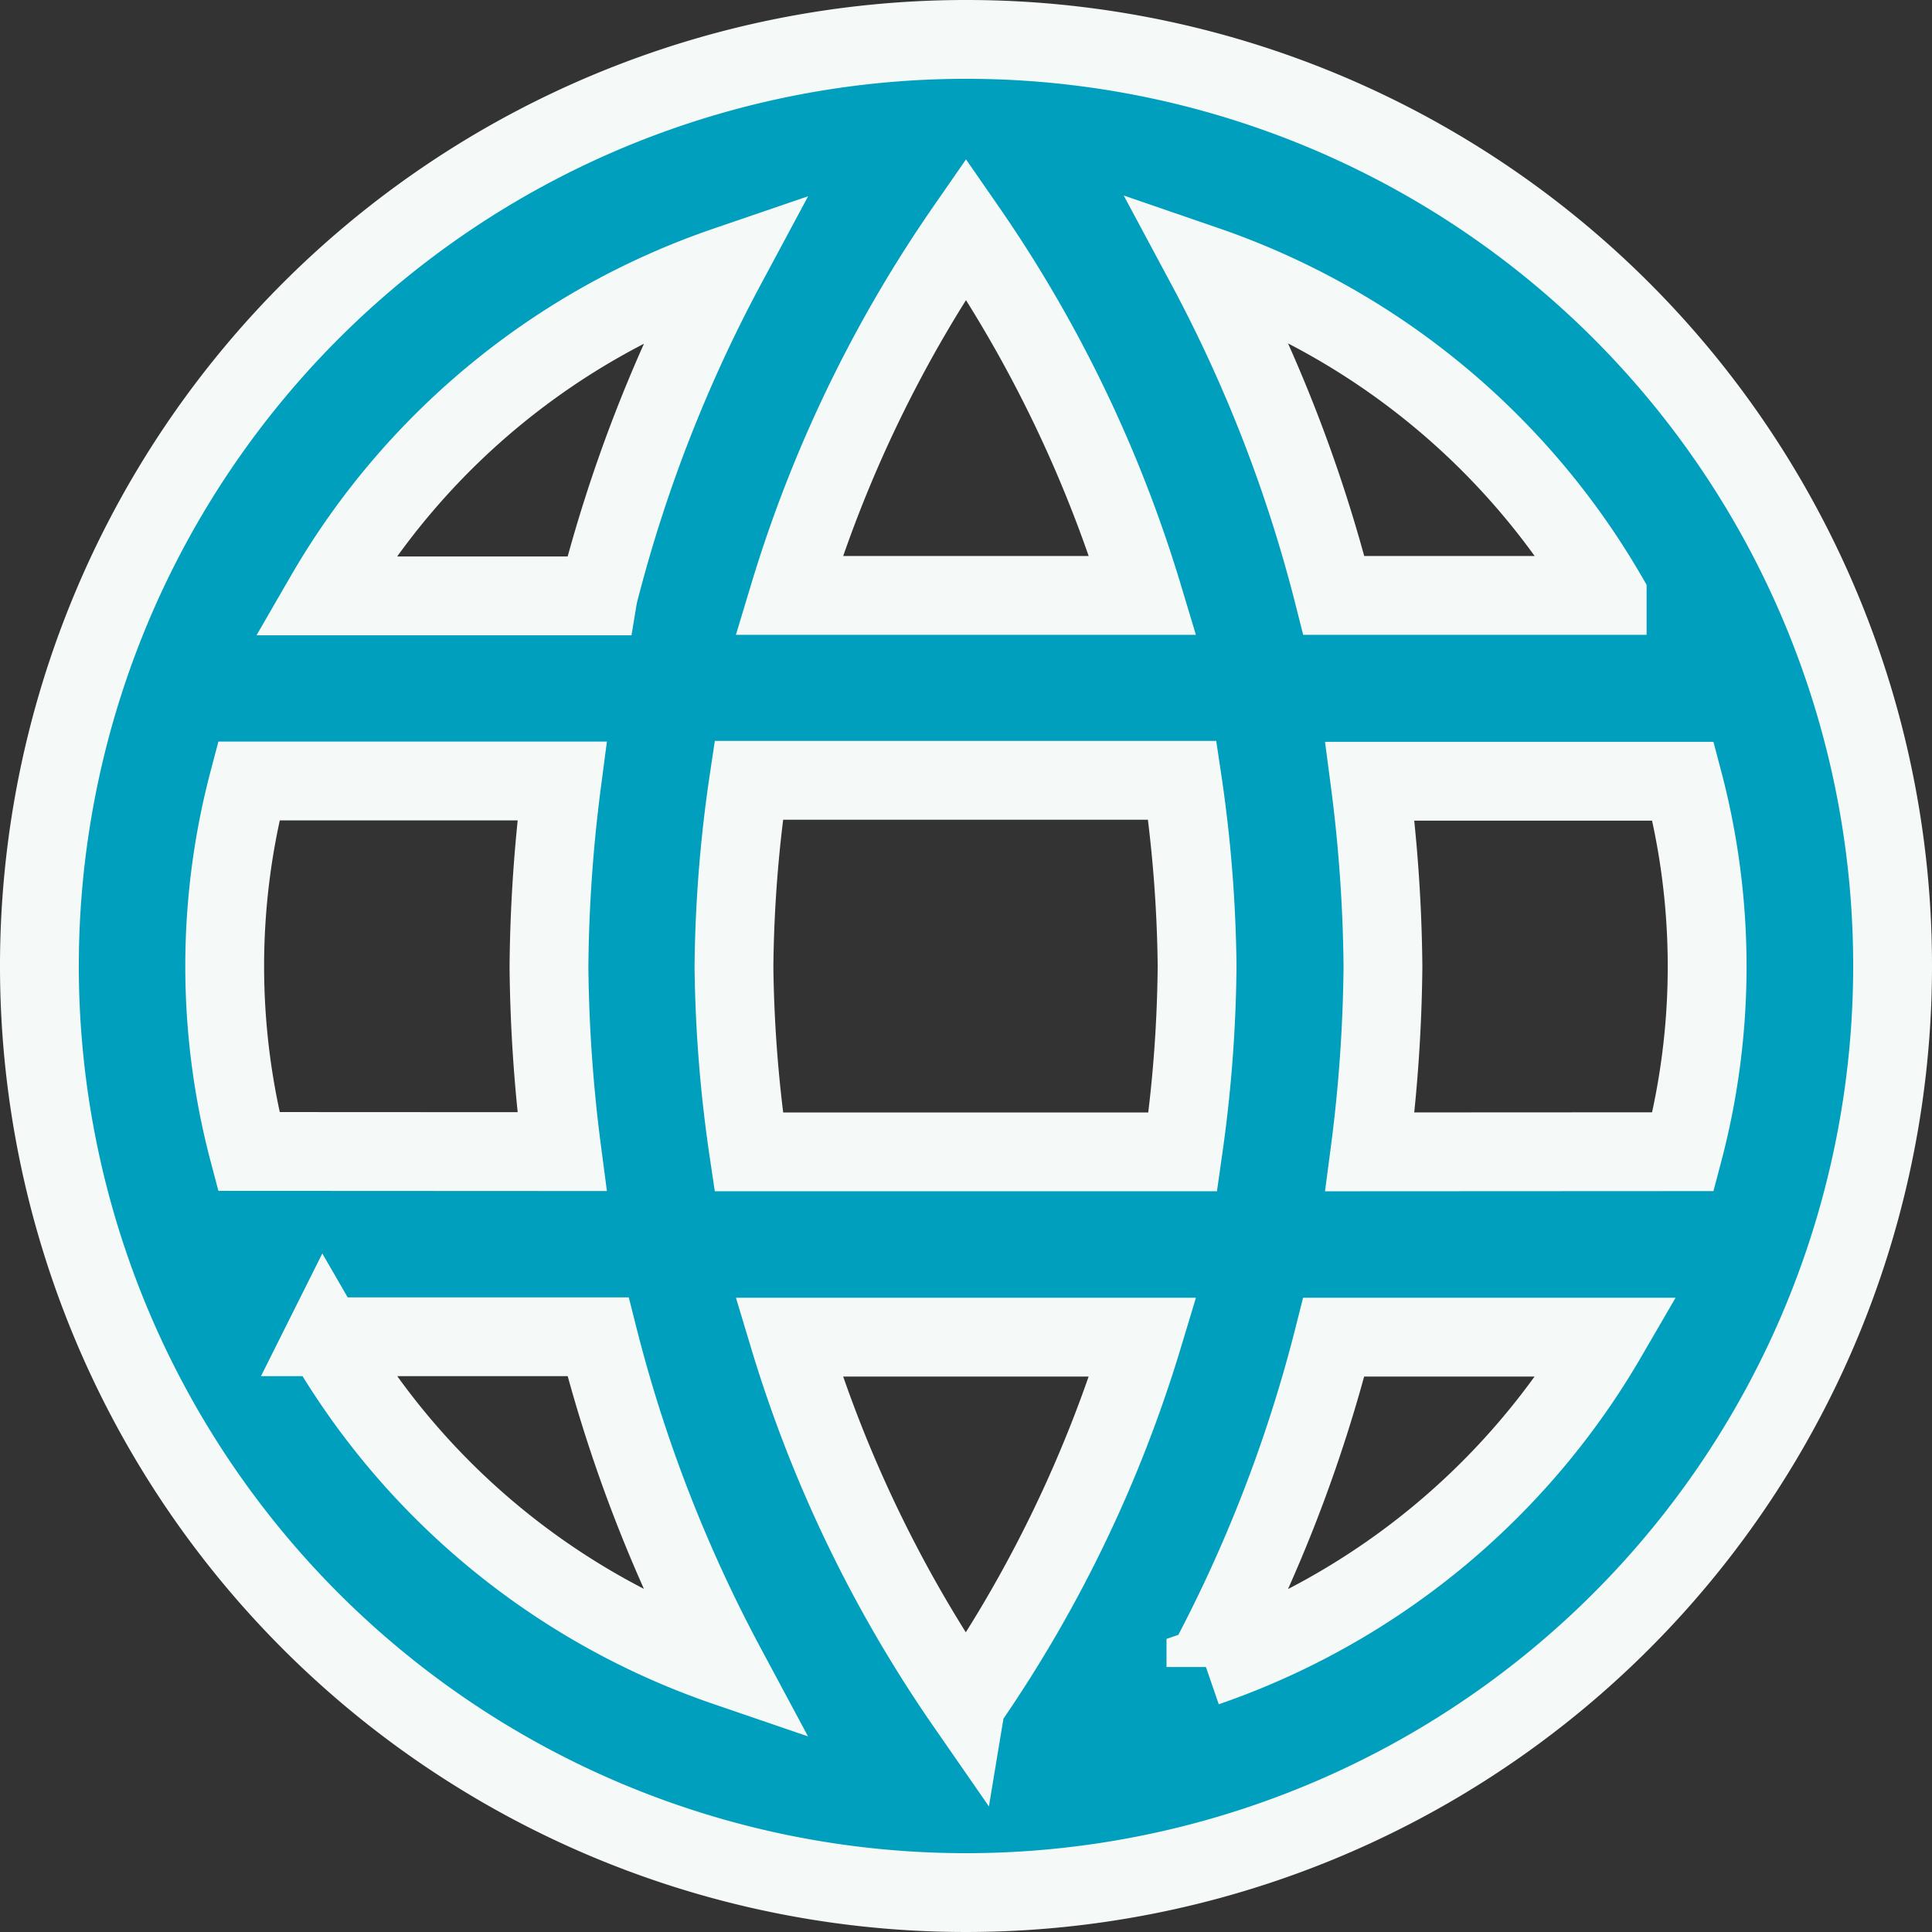 <svg xmlns="http://www.w3.org/2000/svg" width="24.512" height="24.512" viewBox="0 0 24.512 24.512">
  <rect x="0" y="0" width="24.512" height="24.512" fill="#333333" stroke="none"/>
  <path id="Icon_material-language" data-name="Icon material-language" d="M14.744,3A11.756,11.756,0,1,0,26.512,14.756,11.75,11.75,0,0,0,14.744,3Zm8.147,7.054H19.423A18.4,18.4,0,0,0,17.8,5.868,9.44,9.44,0,0,1,22.891,10.054ZM14.756,5.4A16.56,16.56,0,0,1,17,10.054H12.51A16.56,16.56,0,0,1,14.756,5.4Zm-9.1,11.709a9.2,9.2,0,0,1,0-4.7H9.63a19.415,19.415,0,0,0-.165,2.351,19.415,19.415,0,0,0,.165,2.351Zm.964,2.351h3.468a18.4,18.4,0,0,0,1.622,4.185A9.389,9.389,0,0,1,6.621,19.458Zm3.468-9.4H6.621a9.389,9.389,0,0,1,5.09-4.185A18.4,18.4,0,0,0,10.089,10.054Zm4.667,14.06a16.56,16.56,0,0,1-2.245-4.655H17A16.56,16.56,0,0,1,14.756,24.114Zm2.751-7.006H12a17.3,17.3,0,0,1-.188-2.351A17.146,17.146,0,0,1,12,12.4h5.5a17.146,17.146,0,0,1,.188,2.351A17.3,17.3,0,0,1,17.507,17.107Zm.294,6.536a18.4,18.4,0,0,0,1.622-4.185h3.468a9.44,9.44,0,0,1-5.09,4.185Zm2.081-6.536a19.415,19.415,0,0,0,.165-2.351,19.415,19.415,0,0,0-.165-2.351h3.973a9.2,9.2,0,0,1,0,4.7Z" transform="translate(-2.5 -2.5)" fill="#009fbd" stroke="#f5f9f7" stroke-width="1"/>
</svg>
